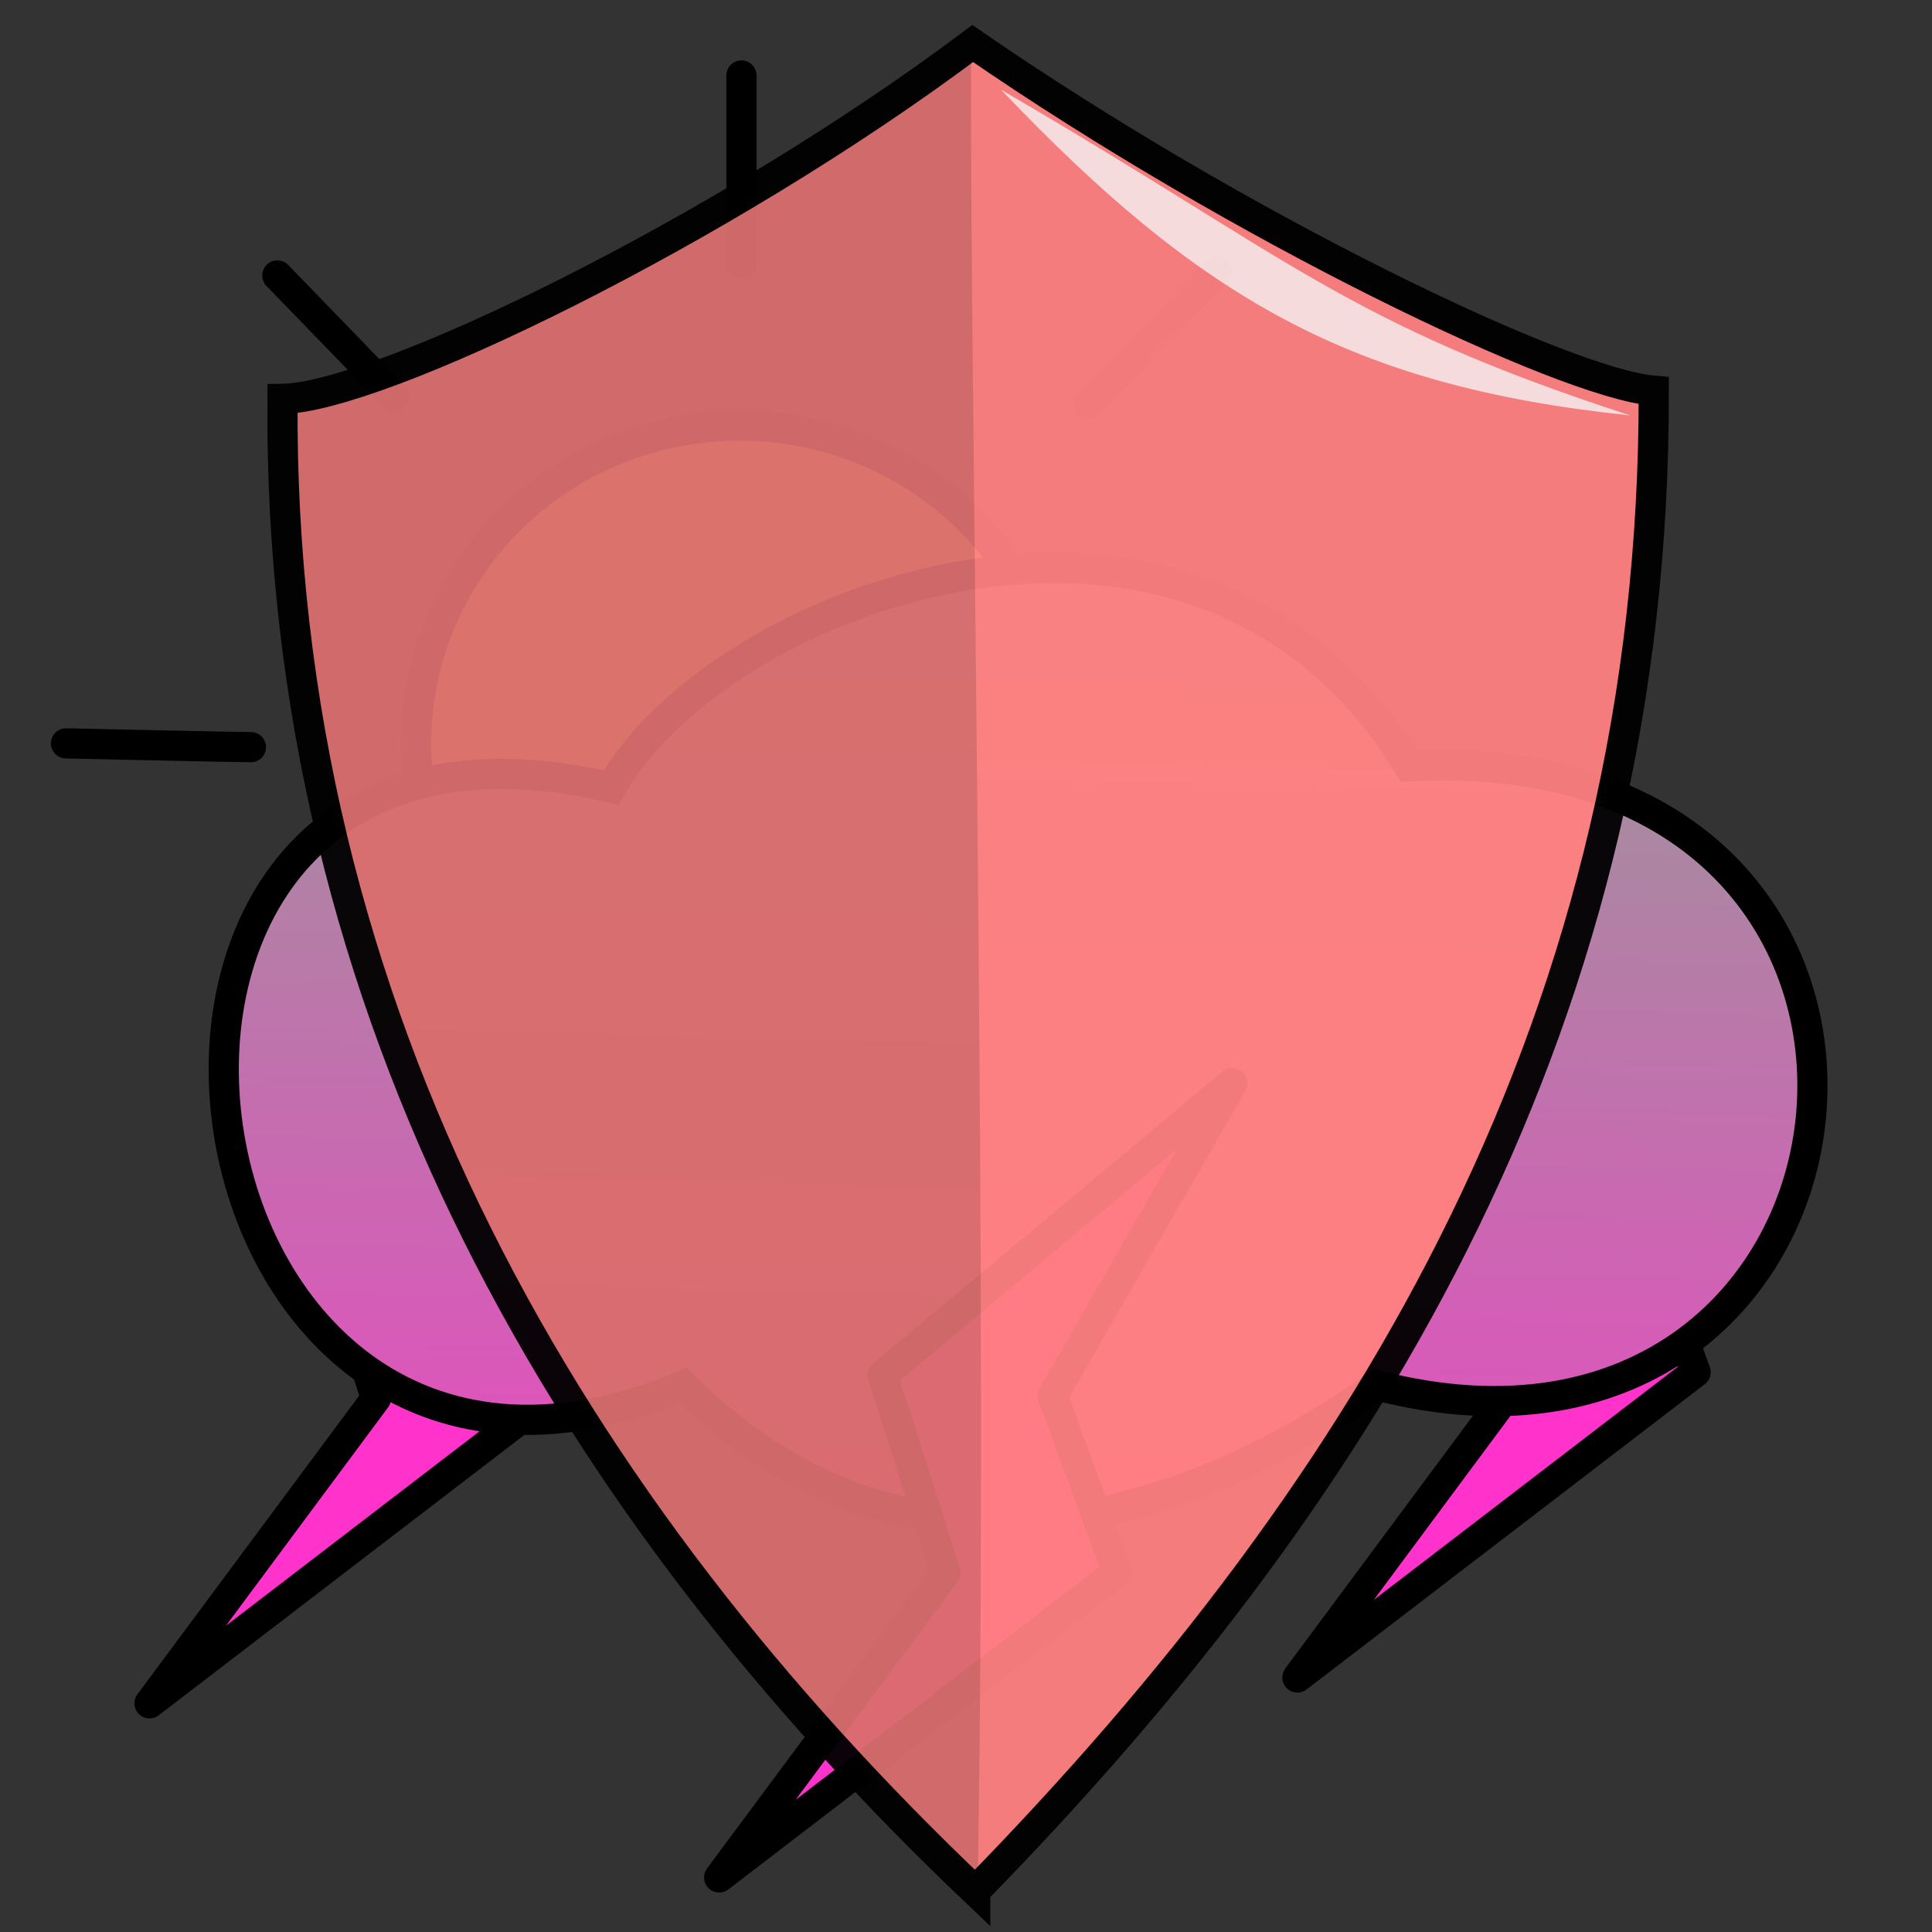 <?xml version="1.0" encoding="UTF-8" standalone="no"?>
<!-- Created with Inkscape (http://www.inkscape.org/) -->

<svg
   xmlns:dc="http://purl.org/dc/elements/1.1/"
   xmlns:cc="http://creativecommons.org/ns#"
   xmlns:rdf="http://www.w3.org/1999/02/22-rdf-syntax-ns#"
   xmlns:svg="http://www.w3.org/2000/svg"
   xmlns="http://www.w3.org/2000/svg"
   xmlns:xlink="http://www.w3.org/1999/xlink"
   xmlns:sodipodi="http://sodipodi.sourceforge.net/DTD/sodipodi-0.dtd"
   xmlns:inkscape="http://www.inkscape.org/namespaces/inkscape"
   width="100%"
   height="100%"
   viewBox="0 0 64 64"
   id="svg4311"
   version="1.1"
   inkscape:version="0.91 r13725"
   sodipodi:docname="weatherDayStormProtected.svg">
  <rect x="0" y="0" width="64" height="64" fill="#333333" stroke="none"/>
  <defs
     id="defs4313">
    <linearGradient
       inkscape:collect="always"
       id="linearGradient4277">
      <stop
         style="stop-color:#999999;stop-opacity:1;"
         offset="0"
         id="stop4279" />
      <stop
         style="stop-color:#ff33cc;stop-opacity:1"
         offset="1"
         id="stop4281" />
    </linearGradient>
    <linearGradient
       inkscape:collect="always"
       xlink:href="#linearGradient4277"
       id="linearGradient4283"
       x1="33.5"
       y1="20"
       x2="32.5"
       y2="60.75"
       gradientUnits="userSpaceOnUse" />
  </defs>
  <sodipodi:namedview
     id="base"
     pagecolor="#ffffff"
     bordercolor="#666666"
     borderopacity="1.0"
     inkscape:pageopacity="0.0"
     inkscape:pageshadow="2"
     inkscape:zoom="7.9999996"
     inkscape:cx="12.802464"
     inkscape:cy="32.616347"
     inkscape:document-units="px"
     inkscape:current-layer="layer3"
     showgrid="false"
     units="px"
     inkscape:window-width="2560"
     inkscape:window-height="1388"
     inkscape:window-x="-8"
     inkscape:window-y="-8"
     inkscape:window-maximized="1" />
  <g
     inkscape:groupmode="layer"
     id="layer3"
     inkscape:label="Stage3"
     style="display:inline">
    <path
       style="fill:none;fill-rule:evenodd;stroke:#000000;stroke-width:1;stroke-linecap:round;stroke-linejoin:miter;stroke-miterlimit:4;stroke-dasharray:none;stroke-opacity:1"
       d="m 24.562,2.5 0,6.25"
       id="path4145"
       inkscape:connector-curvature="0" />
    <path
       style="fill:none;fill-rule:evenodd;stroke:#000000;stroke-width:1;stroke-linecap:round;stroke-linejoin:miter;stroke-miterlimit:4;stroke-dasharray:none;stroke-opacity:1"
       d="m 36.062,13.375 4.25,-4.375"
       id="path4147"
       inkscape:connector-curvature="0" />
    <path
       style="fill:none;fill-rule:evenodd;stroke:#000000;stroke-width:1;stroke-linecap:round;stroke-linejoin:miter;stroke-miterlimit:4;stroke-dasharray:none;stroke-opacity:1"
       d="m 41.062,24.75 c 1.125,0 5.25,0 5.25,0"
       id="path4149"
       inkscape:connector-curvature="0" />
    <path
       style="fill:none;fill-rule:evenodd;stroke:#000000;stroke-width:1;stroke-linecap:round;stroke-linejoin:miter;stroke-miterlimit:4;stroke-dasharray:none;stroke-opacity:1"
       d="m 36.187,36.625 4,3.625"
       id="path4151"
       inkscape:connector-curvature="0" />
    <path
       style="fill:none;fill-rule:evenodd;stroke:#000000;stroke-width:1;stroke-linecap:round;stroke-linejoin:miter;stroke-miterlimit:4;stroke-dasharray:none;stroke-opacity:1"
       d="m 24.187,41.375 0.125,5.625"
       id="path4153"
       inkscape:connector-curvature="0" />
    <path
       style="fill:none;fill-rule:evenodd;stroke:#000000;stroke-width:1;stroke-linecap:round;stroke-linejoin:miter;stroke-miterlimit:4;stroke-dasharray:none;stroke-opacity:1"
       d="m 13.187,36.625 -4,3.75"
       id="path4155"
       inkscape:connector-curvature="0" />
    <path
       style="fill:none;fill-rule:evenodd;stroke:#000000;stroke-width:1;stroke-linecap:round;stroke-linejoin:miter;stroke-miterlimit:4;stroke-dasharray:none;stroke-opacity:1"
       d="m 8.312,24.75 c -0.5,0 -6.125,-0.125 -6.125,-0.125"
       id="path4157"
       inkscape:connector-curvature="0" />
    <path
       style="fill:none;fill-rule:evenodd;stroke:#000000;stroke-width:1;stroke-linecap:round;stroke-linejoin:miter;stroke-miterlimit:4;stroke-dasharray:none;stroke-opacity:1"
       d="M 13.062,13.125 9.187,9.125"
       id="path4159"
       inkscape:connector-curvature="0" />
    <ellipse
       style="fill:#ffdd55;fill-opacity:1;stroke:#000000;stroke-width:1;stroke-linecap:round;stroke-linejoin:round;stroke-miterlimit:4;stroke-dasharray:none;stroke-dashoffset:0"
       id="path4161"
       cx="24.5"
       cy="24.625"
       rx="10.716"
       ry="10.528" />
    <path
       style="display:inline;fill:#ff33cc;fill-opacity:1;fill-rule:evenodd;stroke:#000000;stroke-width:1;stroke-linecap:butt;stroke-linejoin:round;stroke-miterlimit:4;stroke-dasharray:none;stroke-opacity:1"
       d="m 21.951,30.111 -11.581,9.677 2.084,6.535 L 4.953,56.425 18.145,46.31 15.998,40.472 Z"
       id="path4285-3"
       inkscape:connector-curvature="0"
       sodipodi:nodetypes="ccccccc" />
    <path
       style="display:inline;fill:#ff33cc;fill-opacity:1;fill-rule:evenodd;stroke:#000000;stroke-width:1;stroke-linecap:butt;stroke-linejoin:round;stroke-miterlimit:4;stroke-dasharray:none;stroke-opacity:1"
       d="m 46.275,31.288 2.119,7.644 2.084,6.535 -7.5,10.102 13.192,-10.115 -2.147,-5.838 z"
       id="path4285-8"
       inkscape:connector-curvature="0"
       sodipodi:nodetypes="ccccccc" />
    <path
       style="fill:url(#linearGradient4283);fill-rule:evenodd;stroke:#000000;stroke-width:1;stroke-linecap:butt;stroke-linejoin:miter;stroke-miterlimit:4;stroke-dasharray:none;stroke-opacity:1;fill-opacity:1"
       d="m 22.633,45.893 c -17.774,7.479 -21.751,-24.419 -2.386,-19.799 3.545,-6.341 19.422,-12.257 26.428,-0.707 19.458,-1.061 16.42,24.995 -1.061,20.506 -7.148,5.07 -16.039,6.96 -22.981,0 z"
       id="path4220"
       inkscape:connector-curvature="0"
       sodipodi:nodetypes="ccccc" />
    <path
       style="fill:#ff33cc;fill-opacity:1;fill-rule:evenodd;stroke:#000000;stroke-width:1;stroke-linecap:butt;stroke-linejoin:round;stroke-miterlimit:4;stroke-dasharray:none;stroke-opacity:1"
       d="m 40.82,35.879 -11.581,9.677 2.084,6.535 -7.5,10.102 13.192,-10.115 -2.147,-5.838 z"
       id="path4285"
       inkscape:connector-curvature="0"
       sodipodi:nodetypes="ccccccc" />
    <g
       transform="translate(0.847,-988.385)"
       style="display:inline;opacity:0.95"
       id="g4136">
      <path
         sodipodi:nodetypes="ccccc"
         inkscape:connector-curvature="0"
         id="path4141"
         d="M 31.458,1051.026 C 18.217,1038.432 8.353,1022.077 8.511,1001.598 c 3.162,-0.046 14.502,-5.503 22.865,-11.771 8.871,6.119 19.568,11.243 22.56,11.501 0.041,20.617 -9.253,36.175 -22.478,49.697 z"
         style="fill:#ff8080;fill-rule:evenodd;stroke:#000000;stroke-width:1px;stroke-linecap:butt;stroke-linejoin:miter;stroke-opacity:1" />
      <path
         sodipodi:nodetypes="ccc"
         inkscape:connector-curvature="0"
         id="path4163-2-4"
         d="m 32.313,991.356 c 9.602,5.584 11.366,7.709 20.845,10.791 -9.267,-0.968 -14.264,-3.884 -20.845,-10.791 z"
         style="display:inline;fill:#ffffff;fill-opacity:0.785;fill-rule:evenodd;stroke:none;stroke-width:1px;stroke-linecap:butt;stroke-linejoin:miter;stroke-opacity:1" />
      <path
         sodipodi:nodetypes="cccc"
         inkscape:connector-curvature="0"
         id="path4163-2-4-1"
         d="m 8.73,1001.854 c 3.704,-0.949 16.199,-7.336 22.592,-11.805 -0.054,10.752 0.585,40.817 0.208,61.302 -20.575,-21.586 -22.855,-38.953 -22.8,-49.497 z"
         style="display:inline;fill:#000000;fill-opacity:0.15;fill-rule:evenodd;stroke:none;stroke-width:1px;stroke-linecap:butt;stroke-linejoin:miter;stroke-opacity:1" />
    </g>
  </g>
</svg>
